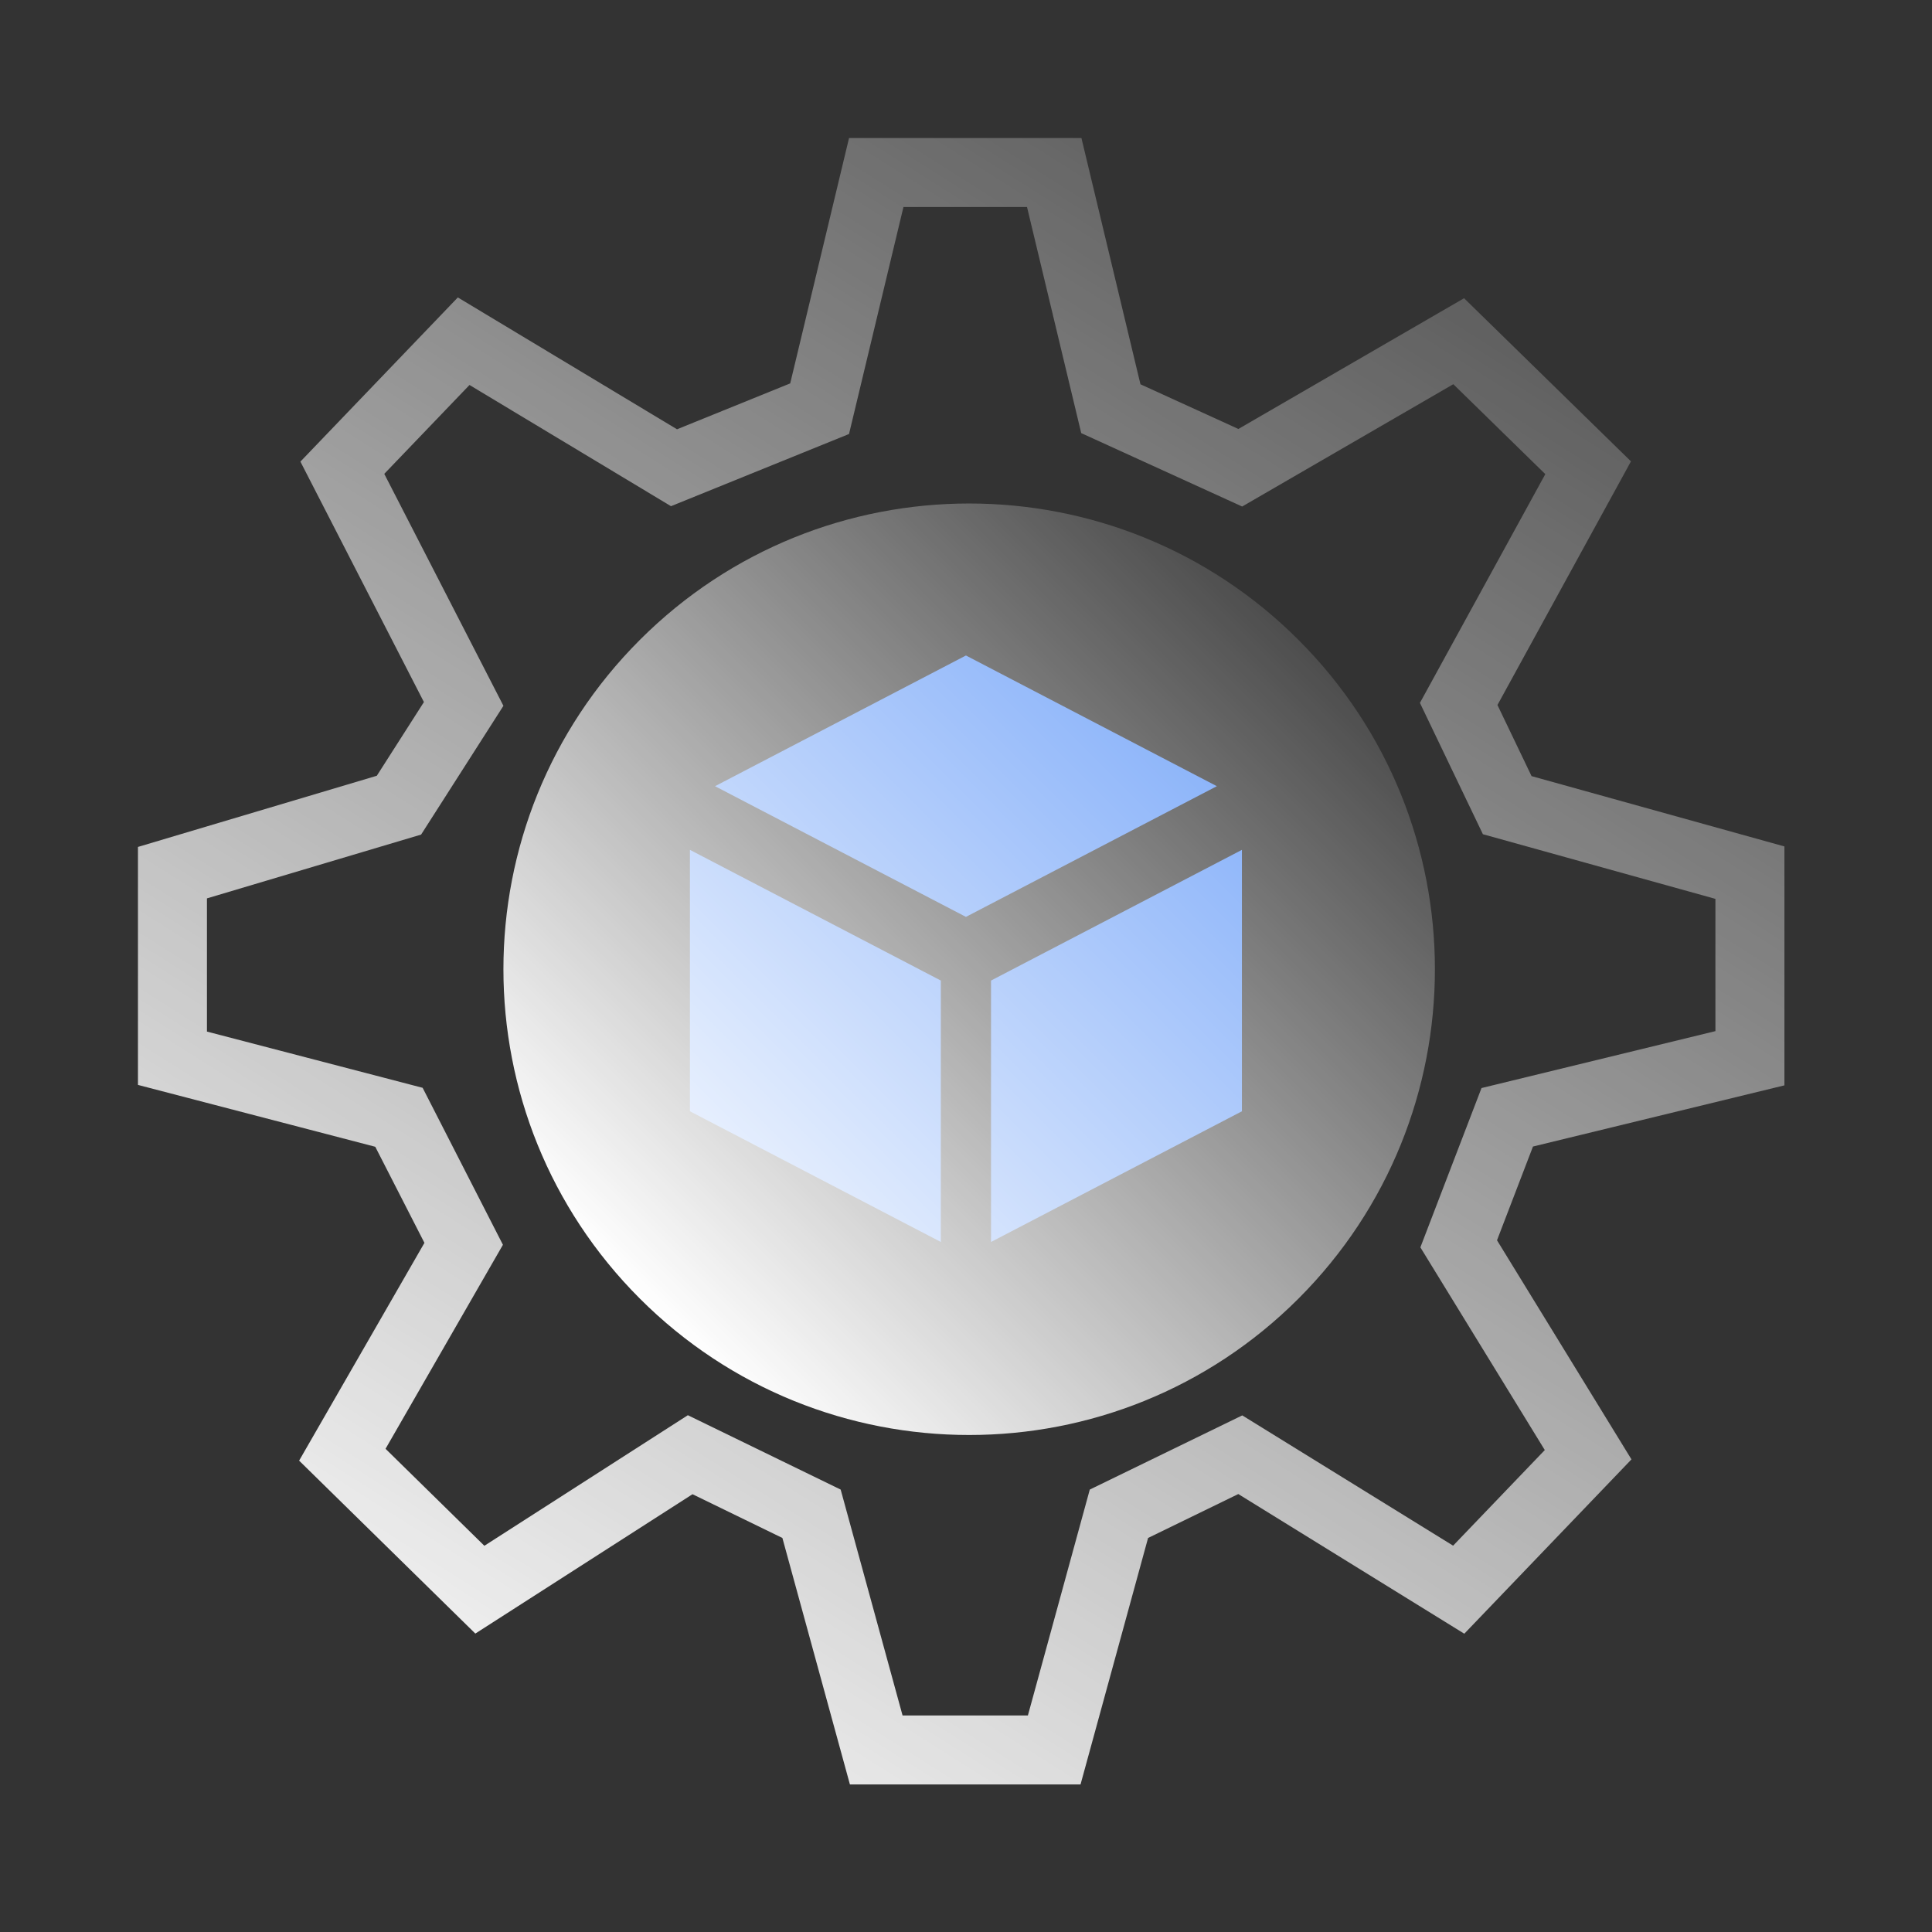 <svg width="86" height="86" viewBox="0 0 86 86" fill="none" xmlns="http://www.w3.org/2000/svg">
<rect x="0" y="0" width="86" height="86" fill="#333333" stroke="none"/>
<g clip-path="url(#clip0_6743_32866)">
<path d="M55.282 37.83L44.114 43.648V55.285L55.282 49.467V37.83Z" fill="#6198F7"/>
<path d="M30.711 37.83L41.88 43.648V55.285L30.711 49.467V37.83Z" fill="#6198F7"/>
<path d="M42.997 40.814L31.828 34.996L42.997 29.178L54.166 34.996L42.997 40.814Z" fill="#6198F7"/>
<path fillRule="evenodd" clipRule="evenodd" d="M37.794 6.143H48.138L50.766 17.106L55.125 19.095L65.171 13.275L72.6 20.537L66.657 31.382L68.175 34.548L79.431 37.678V48.313L68.238 51.036L66.637 55.209L72.622 64.962L65.181 72.722L55.121 66.505L51.105 68.46L48.098 79.433H37.833L34.827 68.46L30.826 66.513L21.159 72.716L13.315 65.018L18.893 55.324L16.705 51.047L6.141 48.293V37.7L16.773 34.532L18.87 31.251L13.372 20.548L20.38 13.24L30.136 19.109L35.175 17.066L37.794 6.143ZM40.216 9.214L37.793 19.319L29.868 22.532L20.899 17.137L17.105 21.093L22.409 31.418L18.745 37.15L9.212 39.99V45.919L18.813 48.422L22.387 55.41L17.162 64.491L21.561 68.808L30.619 62.996L37.421 66.306L40.176 76.361H45.755L48.51 66.306L55.297 63.004L64.683 68.803L68.764 64.547L63.226 55.524L65.947 48.433L76.359 45.899V40.012L66.009 37.134L63.206 31.288L68.787 21.105L64.692 17.102L55.293 22.547L48.129 19.279L45.716 9.214H40.216Z" fill="url(#paint0_linear_6743_32866)"/>
<path fillRule="evenodd" clipRule="evenodd" d="M29.567 29.571C22.071 37.067 22.071 49.222 29.567 56.718C37.064 64.215 49.218 64.215 56.715 56.718C64.212 49.222 64.212 37.067 56.715 29.571C49.218 22.074 37.064 22.074 29.567 29.571ZM28.481 28.485C20.385 36.581 20.385 49.708 28.481 57.804C36.578 65.901 49.705 65.901 57.801 57.804C65.897 49.708 65.897 36.581 57.801 28.485C49.705 20.388 36.578 20.388 28.481 28.485Z" fill="url(#paint1_linear_6743_32866)"/>
</g>
<defs>
<linearGradient id="paint0_linear_6743_32866" x1="7.676" y1="75.25" x2="64.498" y2="-14.59" gradientUnits="userSpaceOnUse">
<stop stop-color="white"/>
<stop offset="1" stop-color="white" stop-opacity="0"/>
</linearGradient>
<linearGradient id="paint1_linear_6743_32866" x1="28.481" y1="57.804" x2="62.199" y2="24.087" gradientUnits="userSpaceOnUse">
<stop stop-color="white"/>
<stop offset="1" stop-color="white" stop-opacity="0"/>
</linearGradient>
<clipPath id="clip0_6743_32866">
<rect width="86" height="86" fill="white"/>
</clipPath>
</defs>
</svg>
